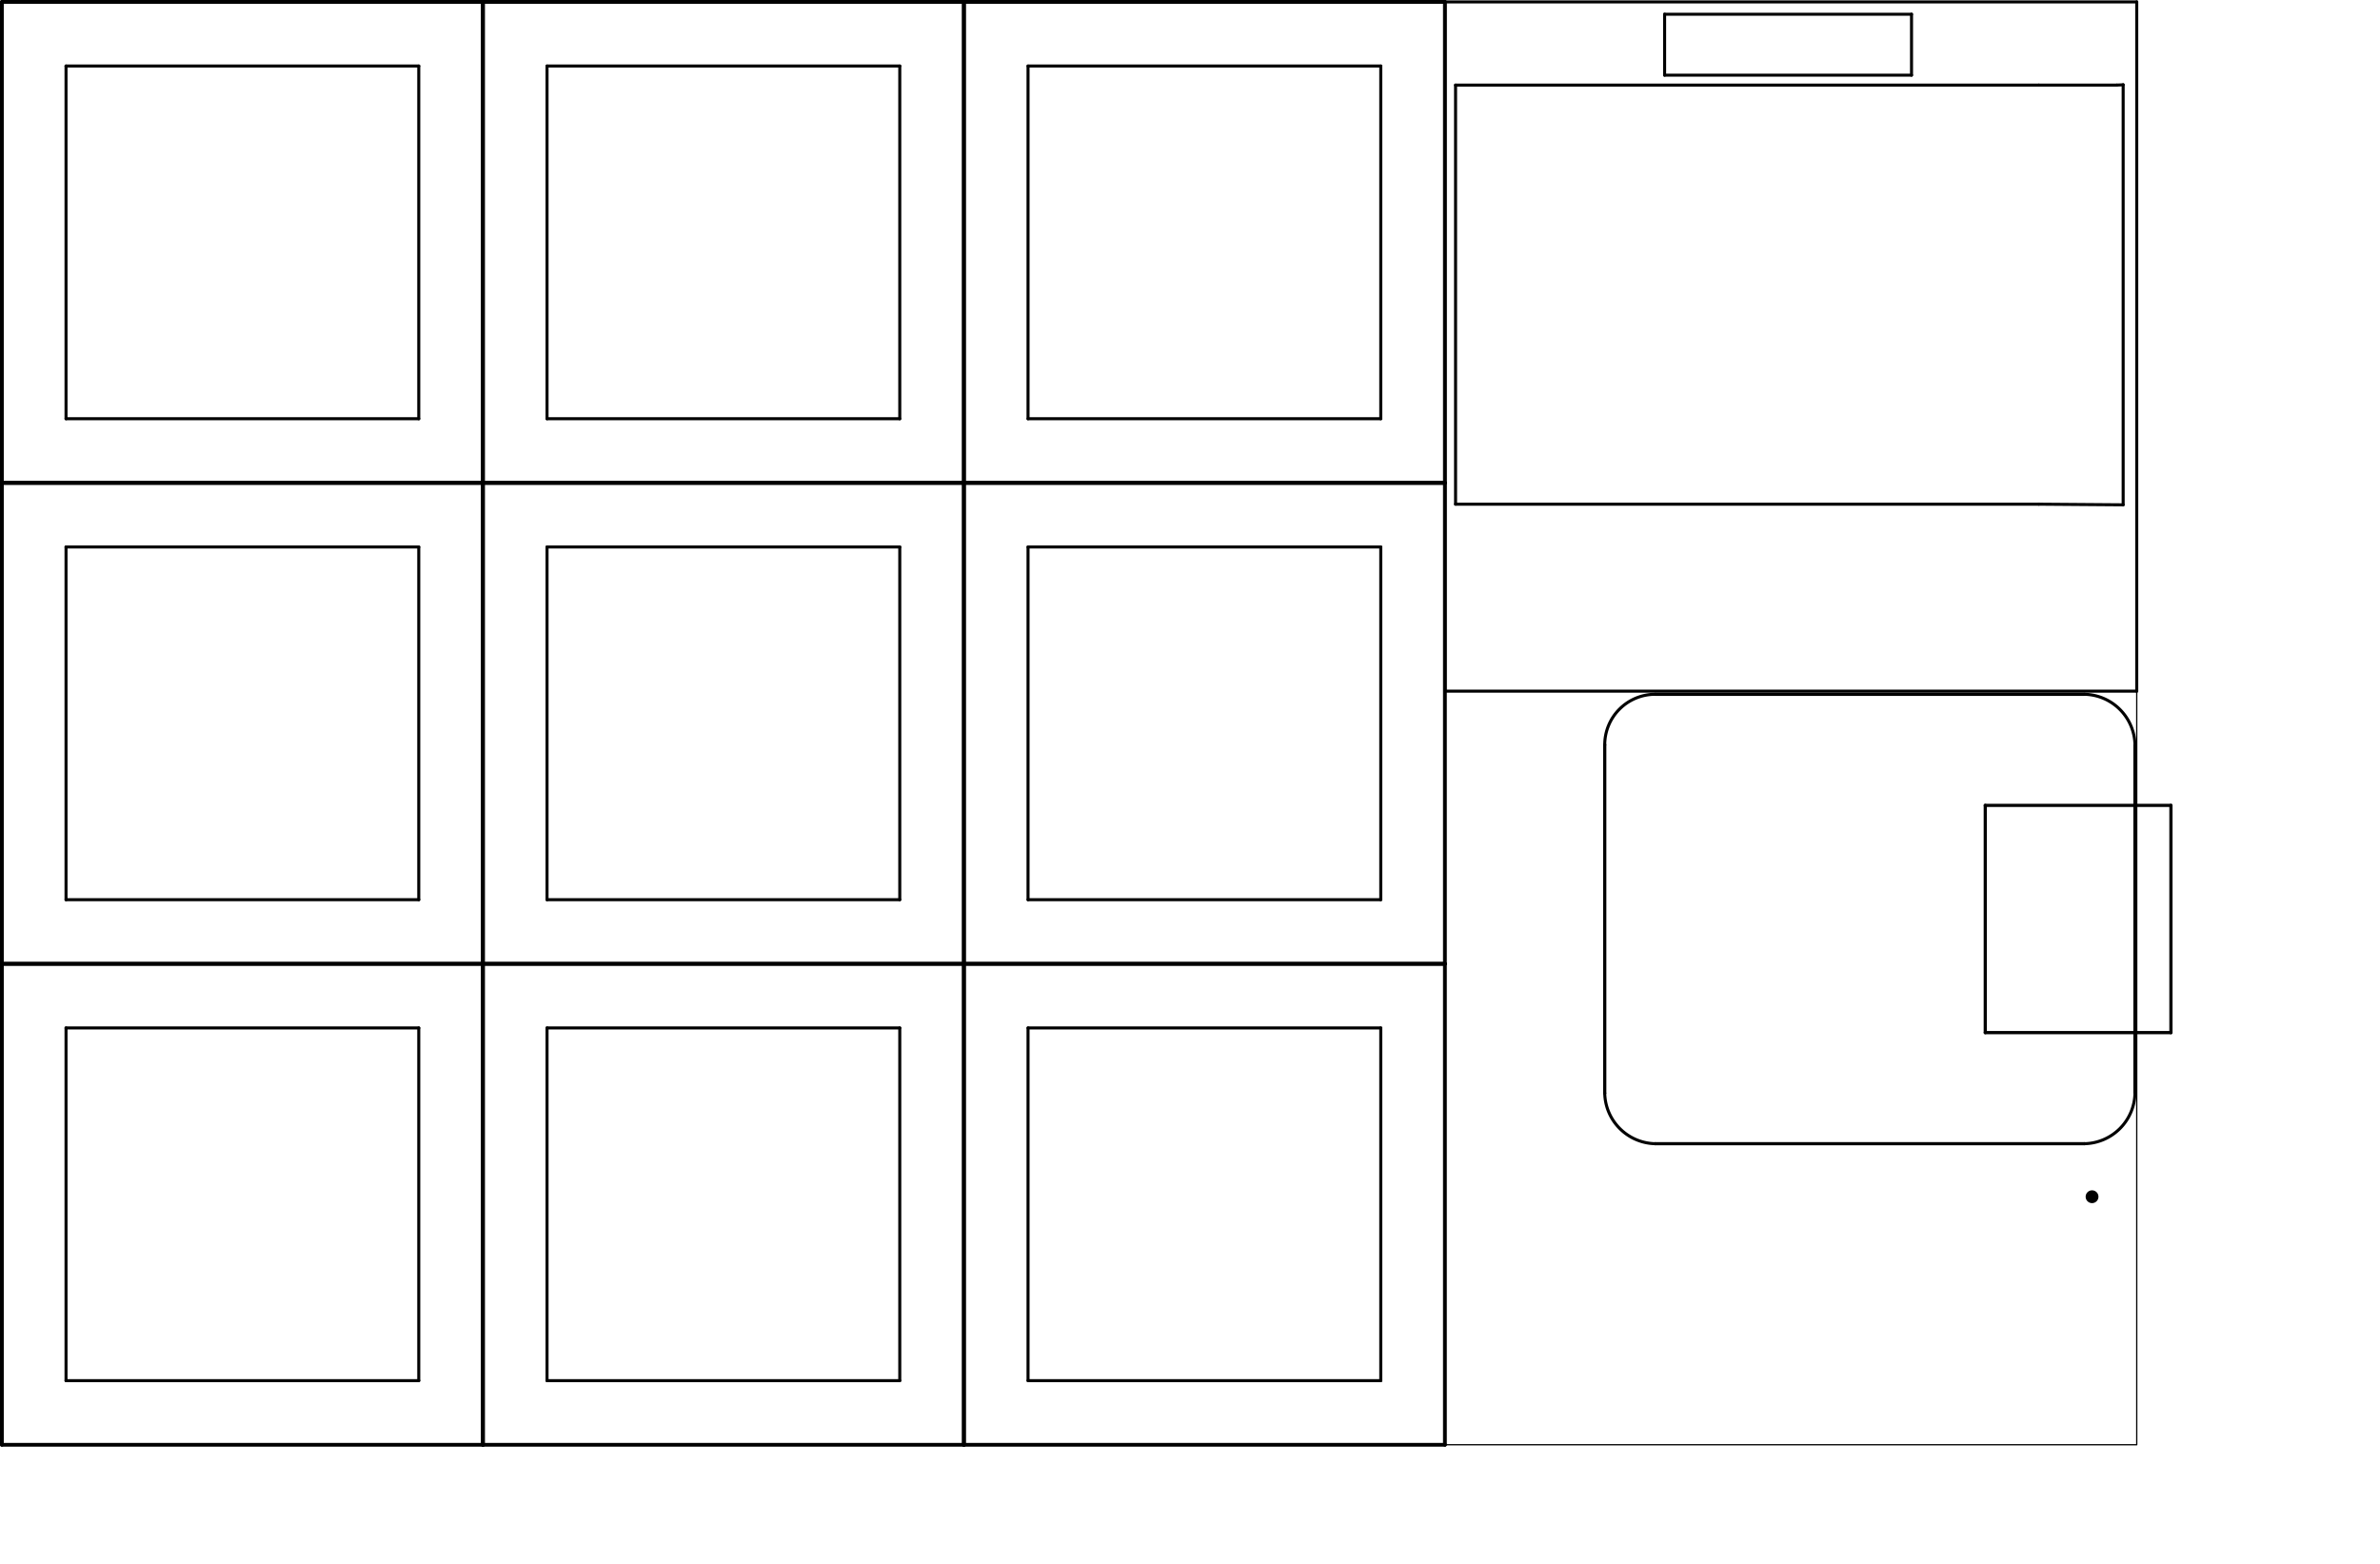 <?xml version="1.0" standalone="no"?>
 <!DOCTYPE svg PUBLIC "-//W3C//DTD SVG 1.1//EN" 
 "http://www.w3.org/Graphics/SVG/1.1/DTD/svg11.dtd"> 
<svg
  xmlns:svg="http://www.w3.org/2000/svg"
  xmlns="http://www.w3.org/2000/svg"
  xmlns:xlink="http://www.w3.org/1999/xlink"
  version="1.1"
  width="94.259mm" height="61.951mm" viewBox="0 0 94.259 61.951">
<title>SVG Image created as hackpad-align-brd.svg date 2024/10/12 14:47:10 </title>
  <desc>Image generated by PCBNEW </desc>
<g style="fill:#000000; fill-opacity:1;stroke:#000000; stroke-opacity:1;
stroke-linecap:round; stroke-linejoin:round;"
 transform="translate(0 0) scale(1 1)">
<path style="fill:none; 
stroke:#000000; stroke-width:0.025; stroke-opacity:1; 
stroke-linecap:round; stroke-linejoin:round;fill:none"
d="M 82.665,45.285
82.617,45.288
82.715,45.281
Z" /> 
<path style="fill:none; 
stroke:#000000; stroke-width:0.025; stroke-opacity:1; 
stroke-linecap:round; stroke-linejoin:round;fill:none"
d="M 65.144,27.558
65.192,27.548
65.24,27.539
65.289,27.531
65.338,27.525
65.386,27.519
65.435,27.515
65.484,27.512
65.533,27.511
Z" /> 
</g>
<g style="fill:#000000; fill-opacity:1; stroke:none;">
<circle cx="82.855" cy="47.4" r="0.254" /> 
</g>
<g style="fill:none; 
stroke:#000000; stroke-width:0.12; stroke-opacity:1; 
stroke-linecap:round; stroke-linejoin:round;">
<path d="M82.555 45.3 A2.045 2.045 0.0 0 0 84.555 43.3" />
<path d="M63.555 43.3 A2.045 2.045 0.0 0 0 65.555 45.3" />
<path d="M84.555 29.5 A2.045 2.045 0.0 0 0 82.555 27.5" />
<path d="M65.555 27.5 A2 2 0.0 0 0 63.555 29.5" />
</g>
<g style="fill:none; 
stroke:#000000; stroke-width:0.127; stroke-opacity:1; 
stroke-linecap:round; stroke-linejoin:round;">
<path d="M63.555 29.5
L63.555 43.3
" />
<path d="M85.979 40.9
L78.626 40.9
" />
<path d="M84.554 43.3
L84.554 29.5
" />
<path d="M85.979 31.9
L85.979 40.9
" />
<path d="M65.555 45.3
L82.555 45.3
" />
<path d="M78.626 31.9
L85.979 31.9
" />
<path d="M78.626 40.9
L78.626 31.9
" />
<path d="M82.555 27.5
L65.555 27.5
" />
</g>
<g style="fill:none; 
stroke:#000000; stroke-width:0.12; stroke-opacity:1; 
stroke-linecap:round; stroke-linejoin:round;">
<path d="M40.715 2.615
L54.685 2.615
" />
<path d="M40.715 16.585
L40.715 2.615
" />
<path d="M54.685 2.615
L54.685 16.585
" />
<path d="M54.685 16.585
L40.715 16.585
" />
<path d="M35.635 16.585
L21.665 16.585
" />
<path d="M35.635 2.615
L35.635 16.585
" />
<path d="M21.665 16.585
L21.665 2.615
" />
<path d="M21.665 2.615
L35.635 2.615
" />
<path d="M2.615 2.615
L16.585 2.615
" />
<path d="M2.615 16.585
L2.615 2.615
" />
<path d="M16.585 2.615
L16.585 16.585
" />
<path d="M16.585 16.585
L2.615 16.585
" />
<path d="M40.715 21.665
L54.685 21.665
" />
<path d="M40.715 35.635
L40.715 21.665
" />
<path d="M54.685 21.665
L54.685 35.635
" />
<path d="M54.685 35.635
L40.715 35.635
" />
<path d="M35.635 35.635
L21.665 35.635
" />
<path d="M35.635 21.665
L35.635 35.635
" />
<path d="M21.665 35.635
L21.665 21.665
" />
<path d="M21.665 21.665
L35.635 21.665
" />
<path d="M2.615 21.665
L16.585 21.665
" />
<path d="M2.615 35.635
L2.615 21.665
" />
<path d="M16.585 21.665
L16.585 35.635
" />
<path d="M16.585 35.635
L2.615 35.635
" />
<path d="M40.715 40.715
L54.685 40.715
" />
<path d="M40.715 54.685
L40.715 40.715
" />
<path d="M54.685 40.715
L54.685 54.685
" />
<path d="M54.685 54.685
L40.715 54.685
" />
<path d="M35.635 54.685
L21.665 54.685
" />
<path d="M35.635 40.715
L35.635 54.685
" />
<path d="M21.665 54.685
L21.665 40.715
" />
<path d="M21.665 40.715
L35.635 40.715
" />
<path d="M16.585 54.685
L2.615 54.685
" />
<path d="M16.585 40.715
L16.585 54.685
" />
<path d="M2.615 54.685
L2.615 40.715
" />
<path d="M2.615 40.715
L16.585 40.715
" />
<path d="M57.225 0.075
L84.625 0.075
" />
<path d="M84.625 0.075
L84.625 27.375
" />
<path d="M84.625 27.375
L57.225 27.375
" />
<path d="M57.225 27.375
L57.225 0.075
" />
<path d="M80.747 19.97
L57.647 19.97
" />
<path d="M57.647 19.97
L57.647 3.37
" />
<path d="M57.647 3.37
L80.747 3.37
" />
<path d="M65.926 0.564
L75.705 0.564
" />
<path d="M75.705 0.564
L75.705 2.977
" />
<path d="M75.705 2.977
L65.926 2.977
" />
<path d="M65.926 0.564
L65.926 2.977
" />
<path d="M80.747 3.37
L83.833 3.37
" />
<path d="M80.747 19.97
L84.087 19.995
" />
<path d="M84.087 19.995
L84.087 3.358
" />
<path d="M84.087 3.358
L83.833 3.37
" />
</g>
<g style="fill:none; 
stroke:#000000; stroke-width:0.15; stroke-opacity:1; 
stroke-linecap:round; stroke-linejoin:round;">
<path d="M38.175 0.075
L57.225 0.075
" />
<path d="M38.175 19.125
L38.175 0.075
" />
<path d="M57.225 0.075
L57.225 19.125
" />
<path d="M57.225 19.125
L38.175 19.125
" />
<path d="M38.175 19.125
L19.125 19.125
" />
<path d="M38.175 0.075
L38.175 19.125
" />
<path d="M19.125 19.125
L19.125 0.075
" />
<path d="M19.125 0.075
L38.175 0.075
" />
<path d="M0.075 0.075
L19.125 0.075
" />
<path d="M0.075 19.125
L0.075 0.075
" />
<path d="M19.125 0.075
L19.125 19.125
" />
<path d="M19.125 19.125
L0.075 19.125
" />
<path d="M38.175 19.125
L57.225 19.125
" />
<path d="M38.175 38.175
L38.175 19.125
" />
<path d="M57.225 19.125
L57.225 38.175
" />
<path d="M57.225 38.175
L38.175 38.175
" />
<path d="M38.175 38.175
L19.125 38.175
" />
<path d="M38.175 19.125
L38.175 38.175
" />
<path d="M19.125 38.175
L19.125 19.125
" />
<path d="M19.125 19.125
L38.175 19.125
" />
<path d="M0.075 19.125
L19.125 19.125
" />
<path d="M0.075 38.175
L0.075 19.125
" />
<path d="M19.125 19.125
L19.125 38.175
" />
<path d="M19.125 38.175
L0.075 38.175
" />
<path d="M38.175 38.175
L57.225 38.175
" />
<path d="M38.175 57.225
L38.175 38.175
" />
<path d="M57.225 38.175
L57.225 57.225
" />
<path d="M57.225 57.225
L38.175 57.225
" />
<path d="M38.175 57.225
L19.125 57.225
" />
<path d="M38.175 38.175
L38.175 57.225
" />
<path d="M19.125 57.225
L19.125 38.175
" />
<path d="M19.125 38.175
L38.175 38.175
" />
<path d="M19.125 57.225
L0.075 57.225
" />
<path d="M19.125 38.175
L19.125 57.225
" />
<path d="M0.075 57.225
L0.075 38.175
" />
<path d="M0.075 38.175
L19.125 38.175
" />
<path style="fill:none; 
stroke:#000000; stroke-width:0.05; stroke-opacity:1; 
stroke-linecap:round; stroke-linejoin:round;fill:none"
d="M 0.075,0.075
84.625,0.075
84.625,57.225
0.075,57.225
Z" /> 
</g> 
</svg>
